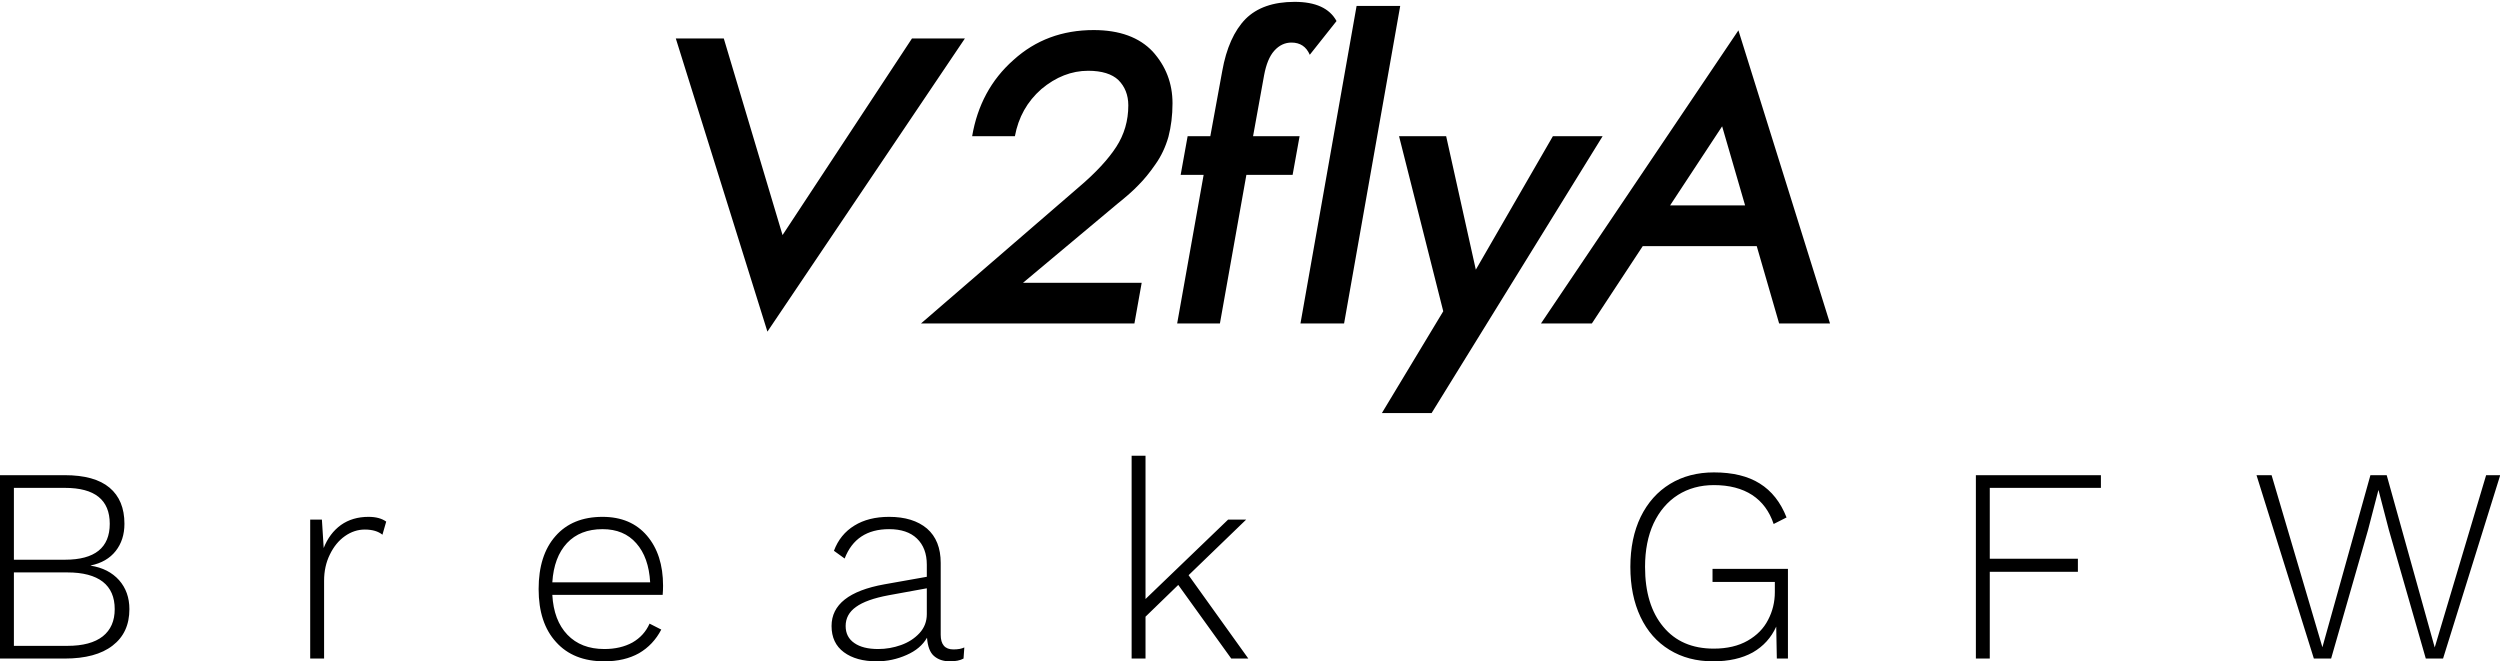 <svg data-v-423bf9ae="" xmlns="http://www.w3.org/2000/svg" viewBox="0 0 729.614 193" class="fontAboveSlogan"><!----><!----><!----><g data-v-423bf9ae="" id="b612e780-811e-4420-a5df-bd5b25140eca" fill="black" transform="matrix(8.487,0,0,8.487,183.231,-12.529)"><path d="M5.32 9.56L3.30 2.80L1.65 2.80L4.80 12.88L11.59 2.80L9.77 2.80ZM17.42 12.60L17.67 11.20L13.59 11.20L16.84 8.48C17.14 8.24 17.38 8.03 17.56 7.84C17.75 7.65 17.94 7.42 18.14 7.13C18.34 6.85 18.49 6.53 18.59 6.18C18.68 5.83 18.73 5.45 18.73 5.03C18.73 4.34 18.50 3.75 18.05 3.25C17.59 2.76 16.91 2.51 16.02 2.51C14.94 2.51 14.02 2.85 13.26 3.54C12.49 4.22 12.02 5.10 11.84 6.16L13.31 6.16C13.43 5.51 13.73 4.97 14.22 4.54C14.72 4.12 15.26 3.91 15.83 3.91C16.30 3.91 16.65 4.02 16.87 4.23C17.09 4.45 17.21 4.74 17.21 5.10C17.21 5.63 17.07 6.10 16.80 6.52C16.53 6.94 16.10 7.41 15.51 7.91L10.08 12.60ZM23.45 3.36L24.37 2.20C24.13 1.76 23.65 1.54 22.93 1.54C22.19 1.54 21.63 1.74 21.24 2.13C20.85 2.53 20.58 3.13 20.44 3.92L20.03 6.16L19.25 6.16L19.01 7.49L19.80 7.49L18.89 12.60L20.36 12.60L21.27 7.49L22.86 7.49L23.10 6.16L21.50 6.16L21.88 4.06C21.95 3.69 22.06 3.41 22.23 3.22C22.40 3.03 22.60 2.94 22.82 2.94C23.12 2.94 23.33 3.08 23.45 3.36ZM25.06 1.68L23.13 12.60L24.63 12.60L26.56 1.68ZM26.52 6.16L28.04 12.18L25.93 15.68L27.64 15.68L33.52 6.16L31.81 6.16L29.16 10.75L28.14 6.16ZM38.19 2.52L31.40 12.60L33.15 12.60L34.90 9.94L38.82 9.94L39.59 12.60L41.34 12.60ZM37.63 5.82L38.42 8.54L35.84 8.54Z"></path></g><!----><!----><g data-v-423bf9ae="" id="9fc4363d-5f78-4024-9b72-e1035e6e1349" fill="black" transform="matrix(5.792,0,0,5.792,-8.456,116.784)"><path d="M1.46 13.02L1.46 3.78L4.72 3.78L4.72 3.78Q6.23 3.78 6.98 4.41L6.98 4.41L6.98 4.41Q7.73 5.04 7.73 6.23L7.73 6.23L7.73 6.23Q7.73 7.04 7.29 7.60L7.29 7.60L7.29 7.60Q6.85 8.16 6.03 8.33L6.03 8.33L6.03 8.34L6.03 8.34Q6.93 8.48 7.46 9.07L7.46 9.07L7.46 9.07Q7.98 9.66 7.98 10.53L7.98 10.53L7.98 10.53Q7.98 11.72 7.13 12.37L7.13 12.37L7.13 12.37Q6.29 13.02 4.72 13.02L4.72 13.02L1.46 13.02ZM2.16 8.04L4.73 8.04L4.73 8.04Q6.99 8.04 6.99 6.23L6.99 6.23L6.99 6.23Q6.99 4.42 4.73 4.42L4.73 4.42L2.16 4.42L2.16 8.04ZM2.16 12.38L4.86 12.38L4.86 12.38Q6.03 12.38 6.64 11.90L6.64 11.90L6.64 11.90Q7.24 11.42 7.24 10.53L7.24 10.53L7.24 10.53Q7.24 9.62 6.64 9.15L6.64 9.15L6.64 9.15Q6.03 8.68 4.86 8.68L4.86 8.68L2.16 8.68L2.16 12.38ZM20.03 5.88L20.03 5.88Q20.59 5.88 20.92 6.12L20.92 6.12L20.73 6.78L20.73 6.78Q20.41 6.52 19.84 6.52L19.84 6.52L19.84 6.52Q19.31 6.52 18.84 6.85L18.84 6.85L18.84 6.85Q18.37 7.18 18.08 7.78L18.08 7.78L18.08 7.78Q17.79 8.37 17.79 9.10L17.79 9.10L17.79 13.02L17.09 13.02L17.09 6.02L17.68 6.02L17.77 7.45L17.77 7.45Q18.06 6.71 18.64 6.29L18.64 6.29L18.64 6.29Q19.22 5.88 20.03 5.88L20.03 5.88ZM34.87 9.35L34.87 9.35Q34.87 9.59 34.85 9.81L34.85 9.81L29.29 9.81L29.29 9.81Q29.36 11.10 30.05 11.82L30.05 11.82L30.05 11.82Q30.74 12.54 31.91 12.54L31.91 12.54L31.91 12.54Q32.73 12.54 33.33 12.21L33.33 12.21L33.33 12.21Q33.92 11.87 34.19 11.26L34.19 11.26L34.78 11.56L34.78 11.56Q34.38 12.33 33.66 12.75L33.66 12.75L33.66 12.75Q32.93 13.16 31.91 13.16L31.91 13.16L31.91 13.16Q30.35 13.16 29.48 12.19L29.48 12.19L29.48 12.19Q28.60 11.23 28.60 9.52L28.60 9.52L28.60 9.52Q28.60 7.81 29.45 6.85L29.45 6.85L29.45 6.85Q30.30 5.88 31.82 5.88L31.82 5.88L31.82 5.88Q33.25 5.88 34.06 6.83L34.06 6.83L34.06 6.83Q34.87 7.78 34.87 9.35L34.87 9.35ZM31.82 6.50L31.82 6.50Q30.69 6.50 30.03 7.20L30.03 7.20L30.03 7.20Q29.37 7.91 29.29 9.18L29.29 9.18L34.22 9.18L34.22 9.18Q34.15 7.92 33.52 7.21L33.52 7.21L33.52 7.21Q32.90 6.50 31.82 6.50L31.82 6.50ZM49.50 12.56L49.50 12.56Q49.85 12.56 50.05 12.46L50.05 12.46L50.01 13.02L50.01 13.02Q49.76 13.16 49.32 13.16L49.32 13.16L49.32 13.16Q48.83 13.16 48.52 12.89L48.52 12.89L48.52 12.89Q48.22 12.63 48.17 11.97L48.17 11.97L48.17 11.97Q47.85 12.53 47.14 12.84L47.14 12.84L47.14 12.84Q46.42 13.16 45.64 13.16L45.64 13.16L45.64 13.16Q44.60 13.16 43.98 12.70L43.98 12.70L43.98 12.70Q43.36 12.24 43.36 11.38L43.36 11.38L43.36 11.38Q43.36 9.76 46.02 9.28L46.02 9.28L48.16 8.90L48.16 8.29L48.16 8.29Q48.16 7.45 47.66 6.97L47.66 6.97L47.66 6.97Q47.17 6.50 46.26 6.50L46.26 6.50L46.26 6.50Q44.59 6.50 44.02 7.98L44.02 7.98L43.48 7.59L43.48 7.59Q43.79 6.76 44.51 6.32L44.51 6.32L44.51 6.32Q45.22 5.88 46.26 5.88L46.26 5.88L46.26 5.88Q47.47 5.88 48.17 6.47L48.17 6.47L48.17 6.47Q48.86 7.07 48.86 8.20L48.86 8.20L48.86 11.82L48.86 11.82Q48.86 12.56 49.50 12.56L49.50 12.56ZM45.71 12.54L45.71 12.54Q46.30 12.54 46.86 12.34L46.86 12.34L46.86 12.34Q47.42 12.14 47.79 11.74L47.79 11.74L47.79 11.74Q48.16 11.34 48.16 10.78L48.16 10.78L48.16 9.48L46.24 9.83L46.24 9.83Q45.11 10.04 44.59 10.42L44.59 10.42L44.59 10.42Q44.07 10.79 44.07 11.38L44.07 11.38L44.07 11.38Q44.07 11.94 44.51 12.24L44.51 12.24L44.51 12.24Q44.94 12.54 45.71 12.54L45.71 12.54ZM63.50 13.02L60.83 9.31L59.18 10.91L59.18 13.02L58.48 13.02L58.48 2.80L59.18 2.80L59.18 10.02L63.34 6.02L64.25 6.02L61.35 8.82L64.36 13.02L63.50 13.02ZM87.75 8.50L91.55 8.50L91.55 13.02L90.99 13.02L90.96 11.41L90.96 11.41Q90.58 12.25 89.78 12.71L89.78 12.71L89.78 12.71Q88.97 13.16 87.78 13.16L87.78 13.16L87.78 13.16Q86.52 13.16 85.58 12.58L85.58 12.58L85.58 12.58Q84.63 12.00 84.12 10.92L84.12 10.92L84.12 10.92Q83.61 9.84 83.61 8.40L83.61 8.40L83.61 8.40Q83.61 6.96 84.13 5.88L84.13 5.88L84.13 5.88Q84.66 4.80 85.61 4.22L85.61 4.22L85.61 4.22Q86.56 3.64 87.82 3.64L87.82 3.64L87.82 3.64Q89.24 3.64 90.13 4.20L90.13 4.20L90.13 4.20Q91.03 4.76 91.48 5.91L91.48 5.91L90.83 6.24L90.83 6.24Q90.51 5.28 89.75 4.78L89.75 4.78L89.75 4.78Q88.98 4.28 87.82 4.28L87.82 4.28L87.82 4.28Q86.79 4.28 86.00 4.78L86.00 4.78L86.00 4.78Q85.22 5.28 84.78 6.21L84.78 6.21L84.78 6.21Q84.35 7.14 84.35 8.40L84.35 8.40L84.35 8.40Q84.35 10.32 85.27 11.42L85.27 11.42L85.27 11.42Q86.18 12.52 87.81 12.52L87.81 12.52L87.81 12.52Q88.82 12.52 89.52 12.12L89.52 12.12L89.52 12.12Q90.22 11.72 90.55 11.07L90.55 11.07L90.55 11.07Q90.89 10.42 90.89 9.67L90.89 9.67L90.89 9.16L87.75 9.16L87.75 8.50ZM107.32 4.42L101.72 4.42L101.72 7.99L106.16 7.99L106.16 8.65L101.72 8.65L101.72 13.02L101.02 13.02L101.02 3.78L107.32 3.78L107.32 4.42ZM120.78 6.54L118.92 13.02L118.05 13.02L115.16 3.78L115.92 3.78L118.48 12.45L120.90 3.78L121.72 3.78L124.14 12.46L126.73 3.78L127.44 3.78L124.56 13.02L123.69 13.02L121.83 6.54L121.31 4.54L121.30 4.54L120.78 6.54Z"></path></g></svg>